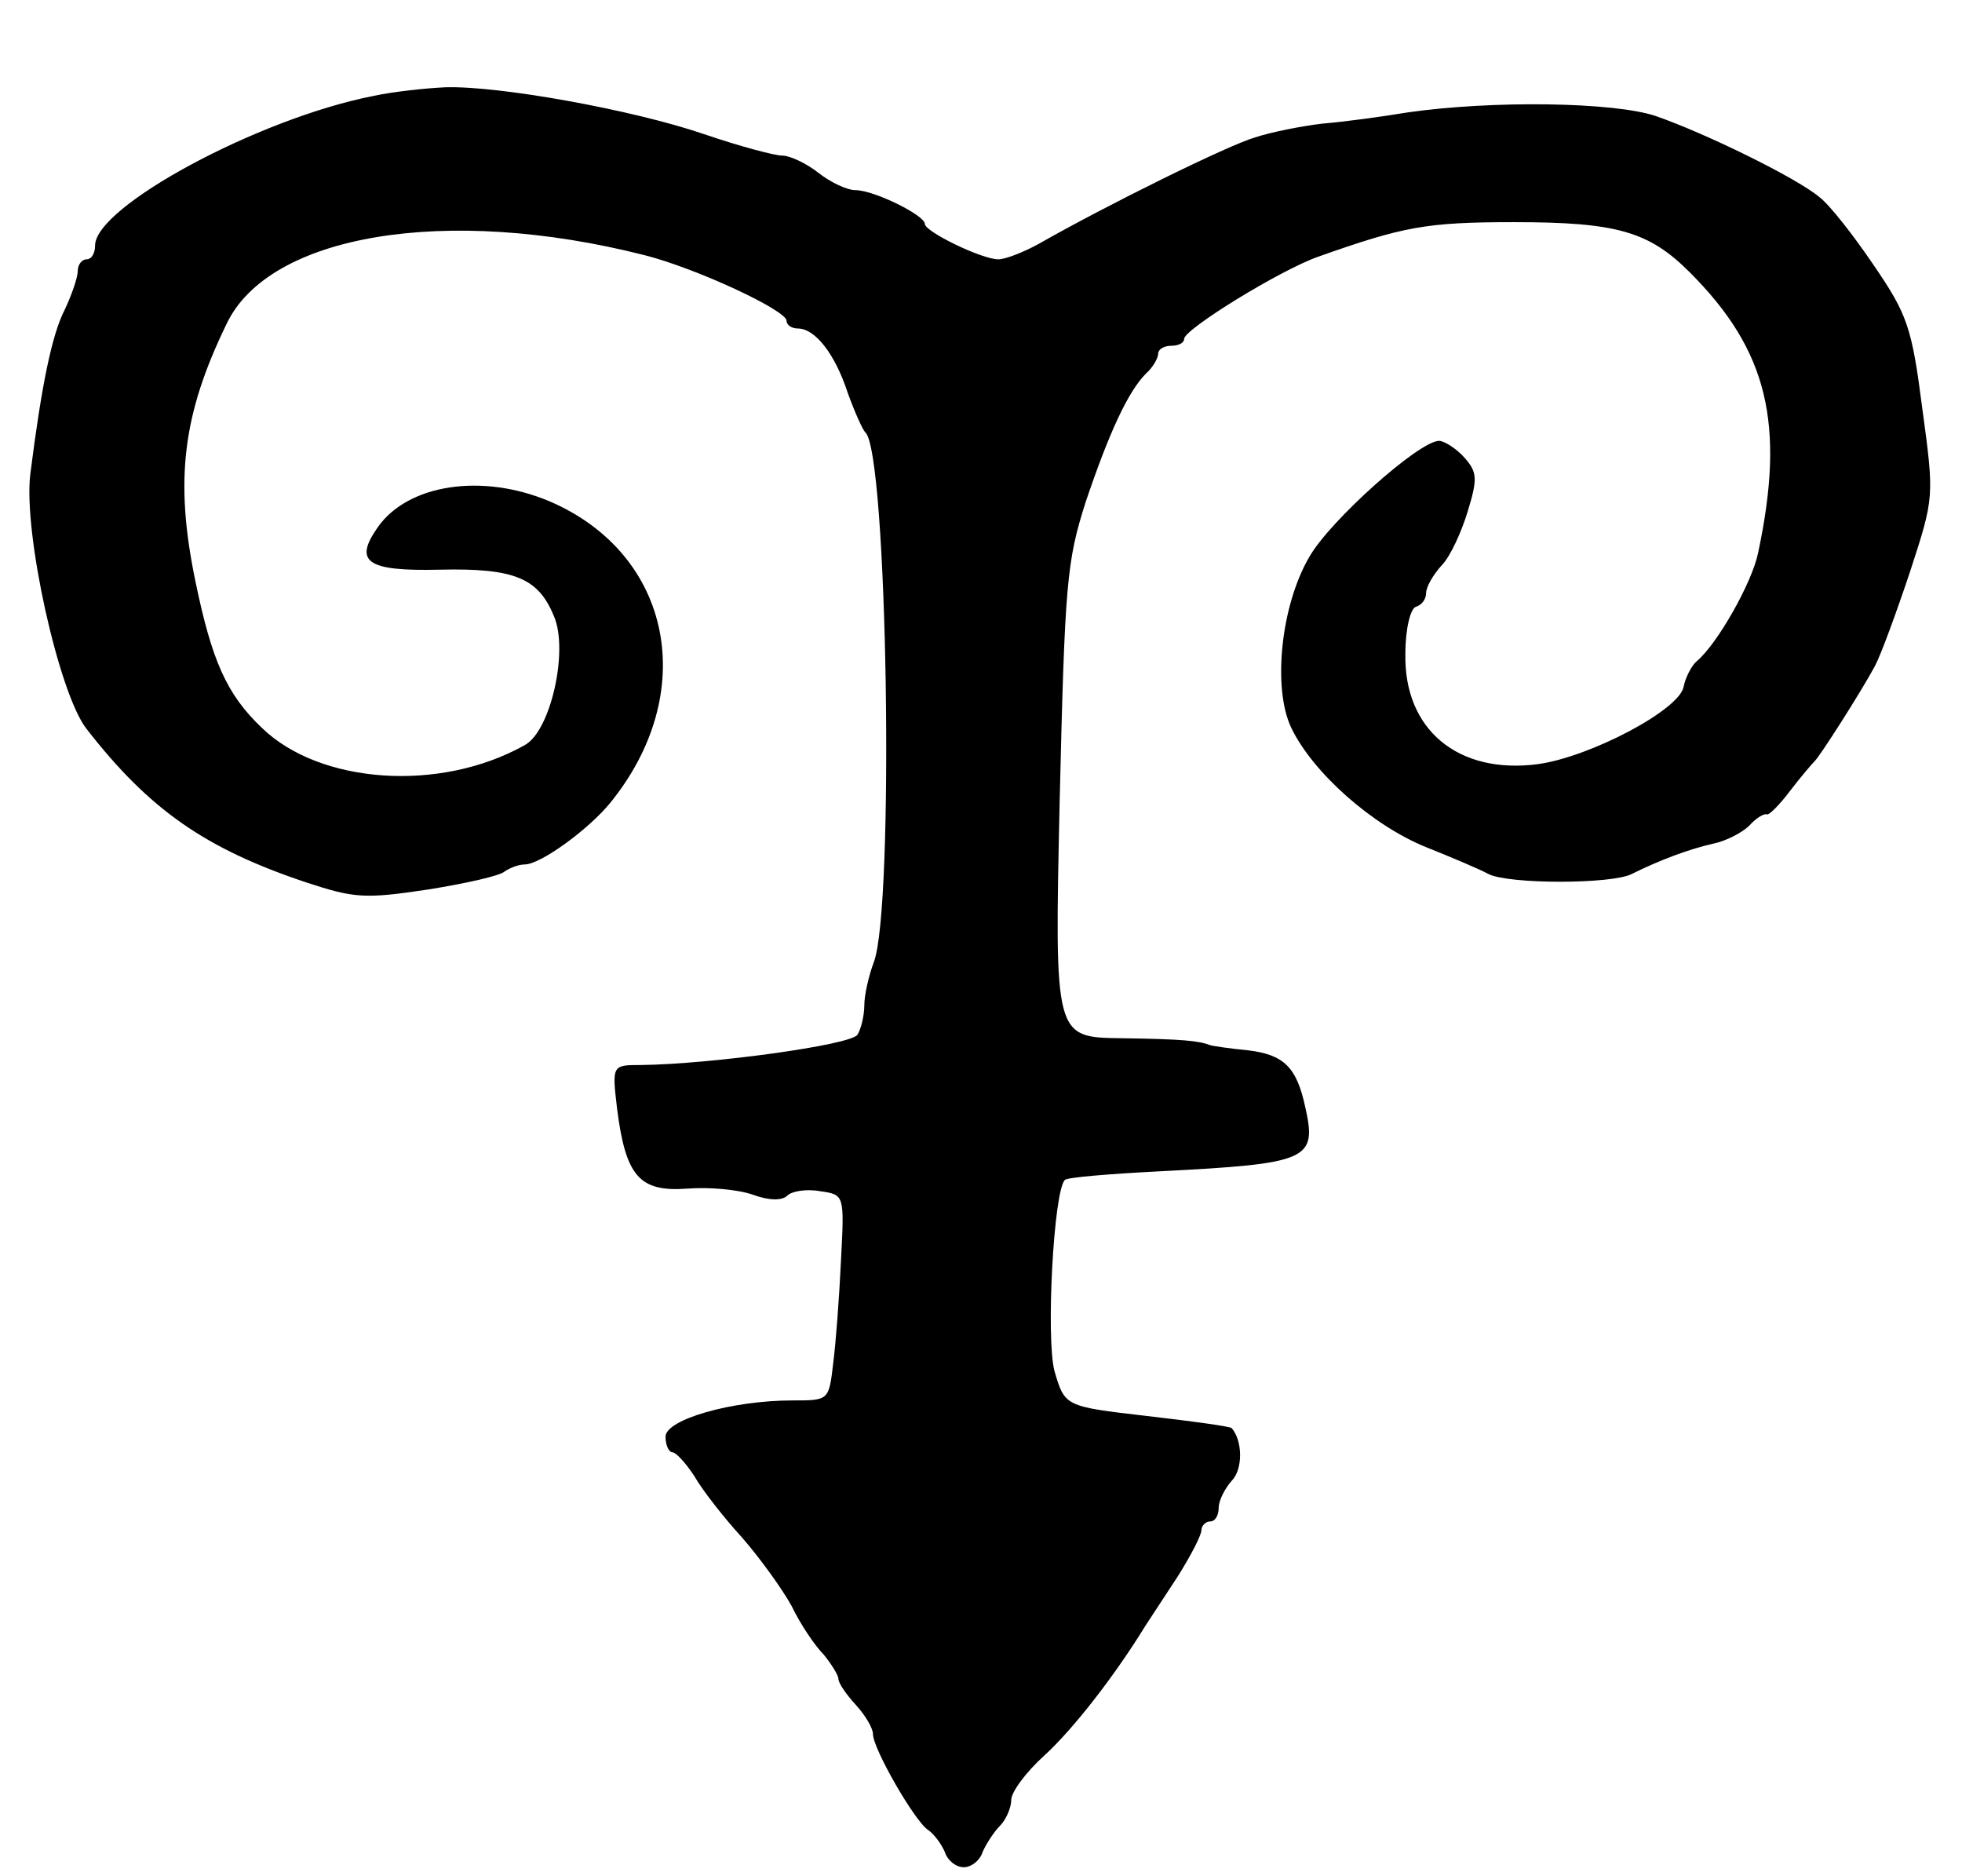 <svg version="1.0" xmlns="http://www.w3.org/2000/svg"
 width="227pt" height="217pt" viewBox="0 0 227 217"
 preserveAspectRatio="xMidYMid meet">
<g transform="translate(0,217) scale(0.1,-0.1)"
fill="#000000" stroke="none">
<path d="M432 2059 c-133 -26 -322 -128 -322 -173 0 -9 -4 -16 -10 -16 -5 0
-10 -6 -10 -13 0 -8 -7 -28 -15 -45 -15 -29 -27 -88 -40 -191 -8 -68 33 -253
65 -294 73 -94 138 -139 255 -178 55 -18 67 -19 140 -8 44 7 84 16 89 21 6 4
16 8 23 8 18 0 72 39 98 70 105 128 73 289 -69 350 -78 33 -164 20 -199 -30
-28 -40 -13 -51 72 -49 87 2 114 -10 132 -54 17 -40 -4 -133 -34 -149 -98 -55
-237 -45 -304 20 -41 39 -58 78 -77 170 -24 116 -15 192 36 297 49 104 254
138 483 80 60 -15 165 -64 165 -76 0 -5 6 -9 13 -9 20 0 43 -29 58 -75 8 -22
17 -42 20 -45 26 -21 34 -550 10 -613 -6 -16 -11 -38 -11 -50 0 -12 -4 -28 -8
-34 -8 -12 -170 -34 -250 -35 -34 0 -34 0 -28 -51 10 -78 26 -96 81 -92 25 2
59 -1 76 -7 19 -7 34 -7 40 -1 5 5 22 8 38 5 28 -4 28 -4 24 -80 -2 -43 -6
-96 -9 -119 -5 -43 -5 -43 -47 -43 -70 0 -147 -22 -147 -42 0 -10 4 -18 8 -18
4 0 15 -12 25 -27 9 -16 34 -48 55 -71 21 -24 47 -60 58 -80 10 -21 27 -46 37
-56 9 -11 17 -24 17 -28 0 -5 9 -18 20 -30 11 -12 20 -27 20 -34 0 -17 49
-102 64 -111 7 -5 15 -16 19 -25 3 -10 13 -18 22 -18 9 0 19 8 22 18 4 9 13
23 20 30 7 7 13 21 13 30 0 9 17 32 38 51 34 31 82 93 117 150 6 9 23 35 38
58 15 24 27 47 27 53 0 5 5 10 10 10 6 0 10 7 10 16 0 8 7 22 15 31 13 13 13
46 0 61 -2 2 -46 8 -98 14 -95 11 -95 11 -107 52 -10 38 -1 208 12 221 2 3 51
7 109 10 174 9 183 13 169 75 -10 46 -25 60 -66 65 -21 2 -41 5 -44 6 -13 5
-31 7 -103 8 -77 1 -77 1 -71 274 6 252 8 277 30 346 27 80 49 128 70 149 8 7
14 18 14 23 0 5 7 9 15 9 8 0 15 3 15 8 0 11 110 79 155 95 99 35 125 40 227
40 119 0 156 -11 203 -58 90 -90 111 -175 79 -325 -7 -34 -47 -105 -71 -125
-6 -5 -13 -19 -15 -29 -4 -27 -109 -82 -169 -90 -92 -12 -155 40 -153 128 0
29 6 52 12 54 7 2 12 9 12 16 0 7 8 21 18 32 10 10 23 39 30 62 12 39 11 46
-4 63 -9 10 -23 19 -29 19 -23 0 -126 -92 -150 -134 -33 -56 -43 -152 -21
-198 25 -52 94 -113 156 -138 30 -12 63 -26 72 -31 23 -12 143 -12 166 0 32
16 67 29 94 35 15 3 34 13 42 21 8 9 17 14 20 13 2 -2 15 11 27 27 13 17 26
32 29 35 6 6 51 76 69 109 7 13 25 62 41 110 28 86 28 86 14 189 -12 93 -17
108 -56 165 -23 34 -51 70 -63 79 -26 22 -132 74 -190 94 -49 16 -188 18 -286
4 -30 -5 -74 -11 -99 -13 -25 -3 -60 -10 -78 -16 -31 -9 -171 -78 -250 -123
-18 -10 -39 -18 -47 -18 -19 0 -85 32 -85 41 0 10 -59 39 -80 39 -10 0 -29 9
-43 20 -14 11 -33 20 -42 20 -9 0 -50 11 -91 25 -82 28 -237 56 -299 54 -22
-1 -60 -5 -83 -10z"/>
</g>
</svg>
